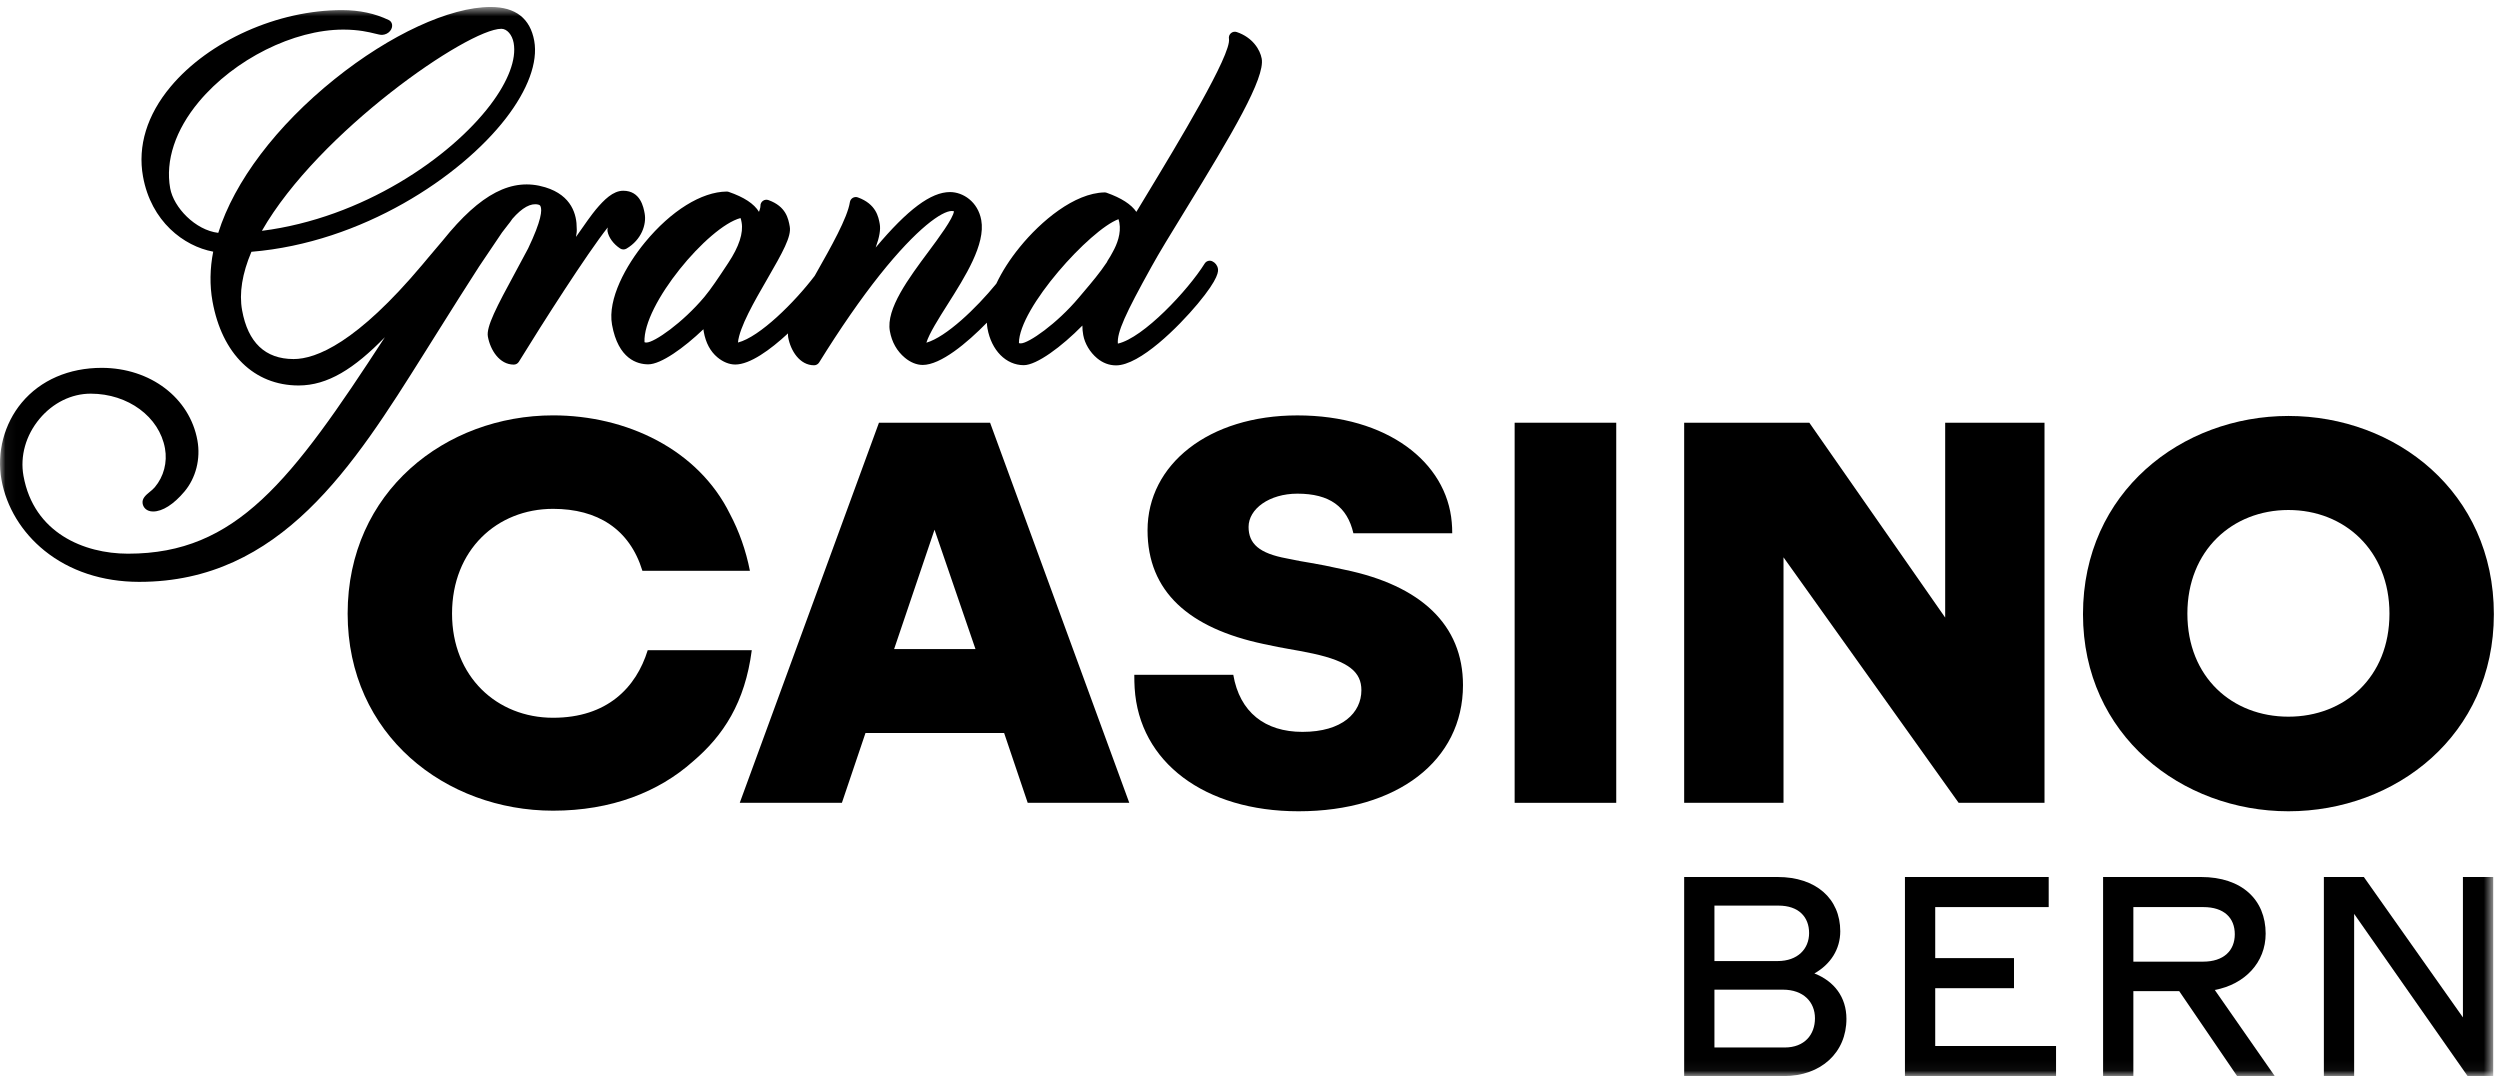 <?xml version="1.0" encoding="UTF-8"?>
<svg width="230px" height="99px" viewBox="0 0 230 99" version="1.1"
  xmlns="http://www.w3.org/2000/svg" xmlns:xlink="http://www.w3.org/1999/xlink">
  <title>GCB_Logo_Neu_Beta</title>
  <defs>
    <polygon id="path-1"
      points="0.045 0.642 229.375 0.642 229.375 98.955 0.045 98.955"></polygon>
  </defs>
  <g id="00-Startseite" stroke="none" stroke-width="1" fill="none" fill-rule="evenodd">
    <g id="_ELEMENTE-1440" transform="translate(-606, -150)">
      <g id="Mainnav-1440-00-Initial" transform="translate(-38, 85)">
        <g id="GCB_Logo_Neu_Beta-Weiss">
          <g transform="translate(644, 65)">
            <g id="GCB_Logo_Neu_Beta">
              <path
                d="M59.59,59.818 C58.524,63.265 55.854,66.034 50.883,66.034 C45.72,66.034 41.588,62.252 41.588,56.451 C41.588,50.596 45.72,46.814 50.883,46.814 C54.948,46.814 57.921,48.657 59.101,52.513 L68.992,52.513 C68.622,50.632 67.995,48.867 67.154,47.283 C64.22,41.34 57.638,38.214 50.883,38.214 C41.02,38.214 31.983,45.208 31.983,56.451 C31.983,67.641 41.02,74.583 50.883,74.583 C56.26,74.583 60.603,72.855 63.743,70.059 C66.542,67.683 68.538,64.645 69.164,59.818 L59.59,59.818"
                id="Fill-1" fill="#000"></path>
              <path
                d="M82.258,59.716 L85.975,48.733 L89.745,59.716 L82.258,59.716 Z M80.864,38.89 L68.057,73.86 L77.455,73.86 L79.625,67.435 L92.379,67.435 L94.549,73.86 L103.894,73.86 L91.088,38.89 L80.864,38.89 L80.864,38.89 Z"
                id="Fill-2" fill="#000"></path>
              <polygon id="Fill-3" fill="#000"
                points="139.347 73.86 148.694 73.86 148.694 38.89 139.347 38.89"></polygon>
              <polyline id="Fill-4" fill="#000"
                points="164.083 51.273 180.195 73.86 188.095 73.86 188.095 38.89 178.956 38.89 178.956 56.816 166.458 38.89 154.943 38.89 154.943 73.86 164.083 73.86 164.083 51.273"></polyline>
              <path
                d="M210.535,65.934 C205.37,65.934 201.239,62.307 201.239,56.453 C201.239,50.65 205.37,46.92 210.535,46.92 C215.698,46.92 219.83,50.65 219.83,56.453 C219.83,62.307 215.698,65.934 210.535,65.934 Z M229.435,56.505 C229.435,45.262 220.398,38.268 210.535,38.268 C200.723,38.268 191.635,45.262 191.635,56.505 C191.635,67.643 200.723,74.637 210.535,74.637 C220.398,74.637 229.435,67.643 229.435,56.505 L229.435,56.505 Z"
                id="Fill-5" fill="#000"></path>
              <g id="Group-14">
                <mask id="mask-2" fill="white">
                  <use xlink:href="#path-1"></use>
                </mask>
                <g id="Clip-7"></g>
                <path
                  d="M123.699,52.412 C120.703,51.738 120.291,51.79 118.38,51.375 C115.85,50.908 114.869,50.028 114.869,48.475 C114.869,46.817 116.78,45.417 119.362,45.417 C122.321,45.417 123.946,46.611 124.512,49.059 L133.605,49.059 C133.604,48.712 133.594,48.373 133.562,48.06 C133.097,42.516 127.623,38.217 119.362,38.217 C111.203,38.217 105.574,42.724 105.574,48.785 C105.574,54.433 109.395,57.8 116.264,59.25 C118.38,59.716 118.845,59.716 120.807,60.131 C124.112,60.856 125.248,61.841 125.248,63.498 C125.248,65.571 123.493,67.333 119.826,67.333 C116.386,67.333 114.05,65.531 113.462,62.079 L104.355,62.079 C104.358,62.521 104.364,62.942 104.387,63.291 C104.799,70.131 110.841,74.637 119.464,74.637 C128.554,74.637 134.595,69.975 134.595,63.032 C134.595,57.488 130.722,53.862 123.699,52.412"
                  id="Fill-6" fill="#000" mask="url(#mask-2)"></path>
                <path
                  d="M24.094,21.237 C29.302,12.13 43.07,2.649 46.126,2.649 C46.127,2.649 46.128,2.649 46.129,2.649 C46.647,2.651 47.122,3.199 47.257,3.952 C47.527,5.449 46.763,7.476 45.107,9.658 C41.44,14.49 33.383,20.053 24.094,21.237 Z M40.297,30.484 C41.654,28.325 42.971,26.227 44.089,24.501 C44.196,24.341 44.754,23.505 46.185,21.391 C46.384,21.118 46.561,20.888 46.707,20.713 C46.871,20.518 47.013,20.321 47.139,20.132 C48.042,19.097 48.84,18.657 49.523,18.824 C49.661,18.858 49.699,18.915 49.725,18.971 C49.888,19.316 49.822,20.273 48.586,22.86 C48.209,23.579 47.809,24.318 47.424,25.028 C45.694,28.217 44.722,30.066 44.884,30.963 C45.108,32.204 45.949,33.541 47.266,33.544 C47.266,33.544 47.267,33.544 47.268,33.544 C47.459,33.544 47.635,33.445 47.735,33.282 C49.951,29.677 53.994,23.355 55.909,20.926 C55.898,20.995 55.89,21.065 55.885,21.135 C55.881,21.182 55.883,21.229 55.891,21.275 C55.996,21.854 56.443,22.462 57.056,22.862 C57.231,22.975 57.453,22.981 57.633,22.876 C59.037,22.053 59.486,20.627 59.31,19.65 C59.206,19.076 58.932,17.552 57.338,17.549 C57.338,17.549 57.336,17.549 57.335,17.549 C56.398,17.549 55.571,18.381 54.816,19.28 C54.491,19.667 53.81,20.607 52.991,21.795 C53.054,21.49 53.077,21.219 53.057,20.988 C53.063,19.799 52.637,17.982 50.164,17.23 C47.112,16.303 44.211,17.802 40.761,22.093 C40.758,22.096 40.757,22.099 40.755,22.102 C40.338,22.583 39.903,23.101 39.431,23.665 L38.867,24.339 C32.834,31.522 29.091,33.033 27.012,33.033 C27.009,33.033 27.005,33.033 27.002,33.033 C24.4,33.027 22.809,31.515 22.272,28.538 C21.991,26.977 22.28,25.171 23.13,23.165 C33.334,22.32 42.389,16.249 46.522,10.91 C48.571,8.264 49.503,5.723 49.15,3.758 C48.778,1.696 47.435,0.648 45.158,0.642 C45.151,0.642 45.145,0.642 45.139,0.642 C41.381,0.642 35.881,3.184 30.782,7.281 C25.437,11.574 21.561,16.703 20.08,21.423 C17.962,21.176 15.973,19.076 15.657,17.324 C15.199,14.779 16.135,11.953 18.294,9.366 C21.561,5.452 27.02,2.723 31.58,2.723 C31.588,2.723 31.597,2.723 31.605,2.723 C33.021,2.727 33.942,2.954 34.493,3.09 C34.782,3.161 34.973,3.208 35.151,3.209 C35.426,3.196 35.7,3.077 35.884,2.856 C36.041,2.668 36.106,2.449 36.068,2.241 C36.037,2.066 35.922,1.917 35.763,1.842 C34.479,1.232 33.079,0.934 31.483,0.93 C25.569,0.92 19.221,3.752 15.689,7.984 C13.525,10.576 12.65,13.432 13.157,16.243 C13.902,20.378 16.911,22.652 19.615,23.153 C19.31,24.693 19.286,26.261 19.549,27.721 C20.421,32.56 23.377,35.455 27.455,35.464 C27.461,35.464 27.465,35.464 27.471,35.464 C30.145,35.463 32.575,33.929 35.408,31.023 C26.788,44.28 21.734,50.939 11.798,50.939 C11.781,50.939 11.764,50.939 11.747,50.939 C7.735,50.931 3.109,49.044 2.16,43.78 C1.833,41.962 2.371,40.049 3.638,38.531 C4.866,37.059 6.579,36.217 8.339,36.217 C8.344,36.217 8.348,36.217 8.353,36.217 C11.783,36.224 14.654,38.341 15.178,41.247 C15.41,42.537 15.069,43.841 14.242,44.825 C14.11,44.982 13.933,45.128 13.761,45.268 C13.422,45.547 13.038,45.862 13.123,46.339 C13.186,46.686 13.472,47.056 14.089,47.058 C14.949,47.053 15.975,46.407 16.971,45.221 C18.022,43.97 18.468,42.214 18.164,40.524 C17.457,36.6 13.84,33.853 9.368,33.842 C6.345,33.841 3.73,34.972 2.002,37.04 C0.382,38.982 -0.316,41.634 0.134,44.132 C0.588,46.65 1.995,48.969 4.096,50.663 C6.413,52.531 9.412,53.523 12.77,53.531 C12.788,53.531 12.804,53.531 12.823,53.531 C25.822,53.531 32.524,42.86 39.006,32.54 L40.297,30.484 L40.297,30.484 Z"
                  id="Fill-8" fill="#000" mask="url(#mask-2)"></path>
                <path
                  d="M101.918,23.956 C101.908,23.971 101.899,23.989 101.89,24.005 L101.826,24.134 C101.178,25.107 100.467,25.947 99.714,26.835 C99.557,27.02 99.4,27.205 99.241,27.394 C97.229,29.789 94.625,31.591 93.916,31.591 L93.916,31.591 C93.827,31.59 93.775,31.58 93.741,31.562 C93.741,28.339 100.303,21.12 102.903,20.165 C102.932,20.242 102.955,20.338 102.981,20.477 C103.162,21.482 102.763,22.477 102.386,23.157 C102.24,23.45 102.084,23.695 101.918,23.956 Z M66.861,24.401 C66.115,25.528 65.411,26.592 64.803,27.317 C62.791,29.713 60.186,31.513 59.477,31.513 L59.477,31.513 C59.381,31.513 59.328,31.501 59.294,31.481 C59.124,28.042 65.134,20.856 68.128,20.061 C68.165,20.151 68.193,20.266 68.227,20.453 C68.404,21.435 67.992,22.692 67.002,24.187 L66.861,24.401 Z M56.306,29.874 C56.877,33.04 58.638,33.516 59.637,33.519 C59.638,33.519 59.639,33.519 59.64,33.519 C60.808,33.519 62.916,32.008 64.714,30.29 C64.722,30.372 64.733,30.452 64.747,30.53 C64.929,31.542 65.352,32.331 66.003,32.875 C66.511,33.3 67.092,33.535 67.639,33.536 C67.64,33.536 67.642,33.536 67.643,33.536 C68.994,33.536 70.856,32.194 72.497,30.671 C72.489,30.799 72.492,30.919 72.511,31.025 C72.734,32.266 73.575,33.603 74.892,33.606 C74.893,33.606 74.893,33.606 74.894,33.606 C75.084,33.606 75.26,33.507 75.361,33.346 C77.271,30.261 79.201,27.476 80.941,25.29 C84.4,20.949 86.674,19.409 87.571,19.409 C87.614,19.411 87.683,19.419 87.764,19.435 C87.703,20.081 86.312,21.95 85.455,23.103 C83.6,25.595 81.498,28.419 81.867,30.462 C82.048,31.474 82.514,32.299 83.249,32.913 C83.757,33.339 84.339,33.574 84.885,33.575 C84.886,33.575 84.888,33.575 84.889,33.575 C86.539,33.575 88.95,31.574 90.792,29.687 C90.801,29.869 90.817,30.047 90.848,30.217 C91.211,32.235 92.551,33.592 94.184,33.596 C94.185,33.596 94.186,33.596 94.186,33.596 C95.377,33.595 97.688,31.88 99.579,29.952 C99.578,30.243 99.604,30.53 99.657,30.82 C99.798,31.609 100.274,32.406 100.928,32.954 C101.452,33.391 102.038,33.613 102.672,33.615 C102.673,33.615 102.675,33.615 102.676,33.615 C104.874,33.615 108.426,30.061 110.18,27.96 C112.198,25.542 112.084,24.912 112.047,24.705 C111.994,24.411 111.798,24.16 111.523,24.035 C111.271,23.921 110.976,24.012 110.83,24.245 C109.305,26.696 105.184,31.093 102.843,31.612 C102.757,30.574 103.517,28.896 105.945,24.524 C106.627,23.28 107.737,21.47 109.023,19.376 C113.357,12.315 116.399,7.179 116.077,5.394 C115.93,4.573 115.24,3.44 113.78,2.948 C113.596,2.886 113.393,2.925 113.246,3.053 C113.099,3.181 113.029,3.376 113.064,3.568 C113.32,4.986 108.349,13.204 105.378,18.115 C105.094,18.584 104.815,19.045 104.545,19.493 C104.079,18.803 103.163,18.212 101.808,17.733 C101.745,17.711 101.679,17.699 101.613,17.702 C98.84,17.762 95.773,20.336 93.827,22.725 C92.904,23.858 92.176,25.004 91.661,26.098 C89.805,28.373 87.046,31.002 85.227,31.528 C85.486,30.68 86.369,29.285 87.168,28.023 C88.813,25.424 90.677,22.478 90.276,20.25 C89.971,18.559 88.602,17.672 87.407,17.67 C87.404,17.67 87.402,17.67 87.401,17.67 C85.653,17.67 83.515,19.257 80.562,22.774 C80.91,21.823 81.029,21.117 80.936,20.602 C80.821,19.962 80.606,18.769 78.92,18.16 C78.765,18.104 78.594,18.121 78.452,18.205 C78.312,18.289 78.216,18.432 78.19,18.595 C77.968,20.046 76.44,22.746 75.092,25.128 C75.042,25.215 74.996,25.297 74.948,25.382 C73.1,27.815 69.89,31.002 67.893,31.513 C68.018,30.112 69.426,27.679 70.584,25.677 C72.017,23.198 72.82,21.752 72.658,20.848 C72.524,20.11 72.323,18.995 70.695,18.407 C70.523,18.345 70.33,18.373 70.182,18.483 C70.034,18.593 69.951,18.771 69.961,18.955 C69.963,18.994 69.958,19.14 69.827,19.49 C69.375,18.745 68.454,18.14 67.04,17.653 C66.981,17.632 66.919,17.623 66.857,17.623 C64.544,17.644 61.736,19.389 59.344,22.289 C57.596,24.408 55.881,27.513 56.306,29.874 L56.306,29.874 Z"
                  id="Fill-9" fill="#000" mask="url(#mask-2)"></path>
                <path
                  d="M166.977,93.682 C166.977,92.189 165.923,91.049 164.03,91.049 L157.728,91.049 L157.728,96.369 L164.192,96.369 C166.031,96.369 166.977,95.174 166.977,93.682 Z M157.728,83.316 L157.728,88.417 L163.543,88.417 C165.382,88.417 166.437,87.305 166.437,85.84 C166.437,84.347 165.463,83.316 163.624,83.316 L157.728,83.316 Z M169.872,93.736 C169.872,96.829 167.546,99 164.111,99 L154.943,99 L154.943,80.684 L163.543,80.684 C167.059,80.684 169.304,82.665 169.304,85.677 C169.304,87.332 168.411,88.716 166.924,89.557 C168.736,90.263 169.872,91.728 169.872,93.736 L169.872,93.736 Z"
                  id="Fill-10" fill="#000" mask="url(#mask-2)"></path>
                <polyline id="Fill-11" fill="#000" mask="url(#mask-2)"
                  points="175.255 80.684 188.48 80.684 188.48 83.452 178.04 83.452 178.04 88.146 185.288 88.146 185.288 90.914 178.04 90.914 178.04 96.232 189.156 96.232 189.156 99 175.255 99 175.255 80.684"></polyline>
                <path
                  d="M196.269,88.472 L202.68,88.472 C204.599,88.472 205.601,87.441 205.601,85.949 C205.601,84.457 204.627,83.452 202.706,83.452 L196.269,83.452 L196.269,88.472 Z M205.817,99 L200.489,91.186 L196.269,91.186 L196.269,99 L193.484,99 L193.484,80.684 L202.491,80.684 C206.249,80.684 208.44,82.774 208.44,85.894 C208.44,88.554 206.52,90.561 203.761,91.077 L209.278,99 L205.817,99 L205.817,99 Z"
                  id="Fill-12" fill="#000" mask="url(#mask-2)"></path>
                <polyline id="Fill-13" fill="#000" mask="url(#mask-2)"
                  points="229.375 80.684 229.375 99 227.021 99 216.581 84.076 216.581 99 213.796 99 213.796 80.684 217.474 80.684 226.589 93.6 226.589 80.684 229.375 80.684"></polyline>
              </g>
            </g>
          </g>
        </g>
      </g>
    </g>
  </g>
</svg>